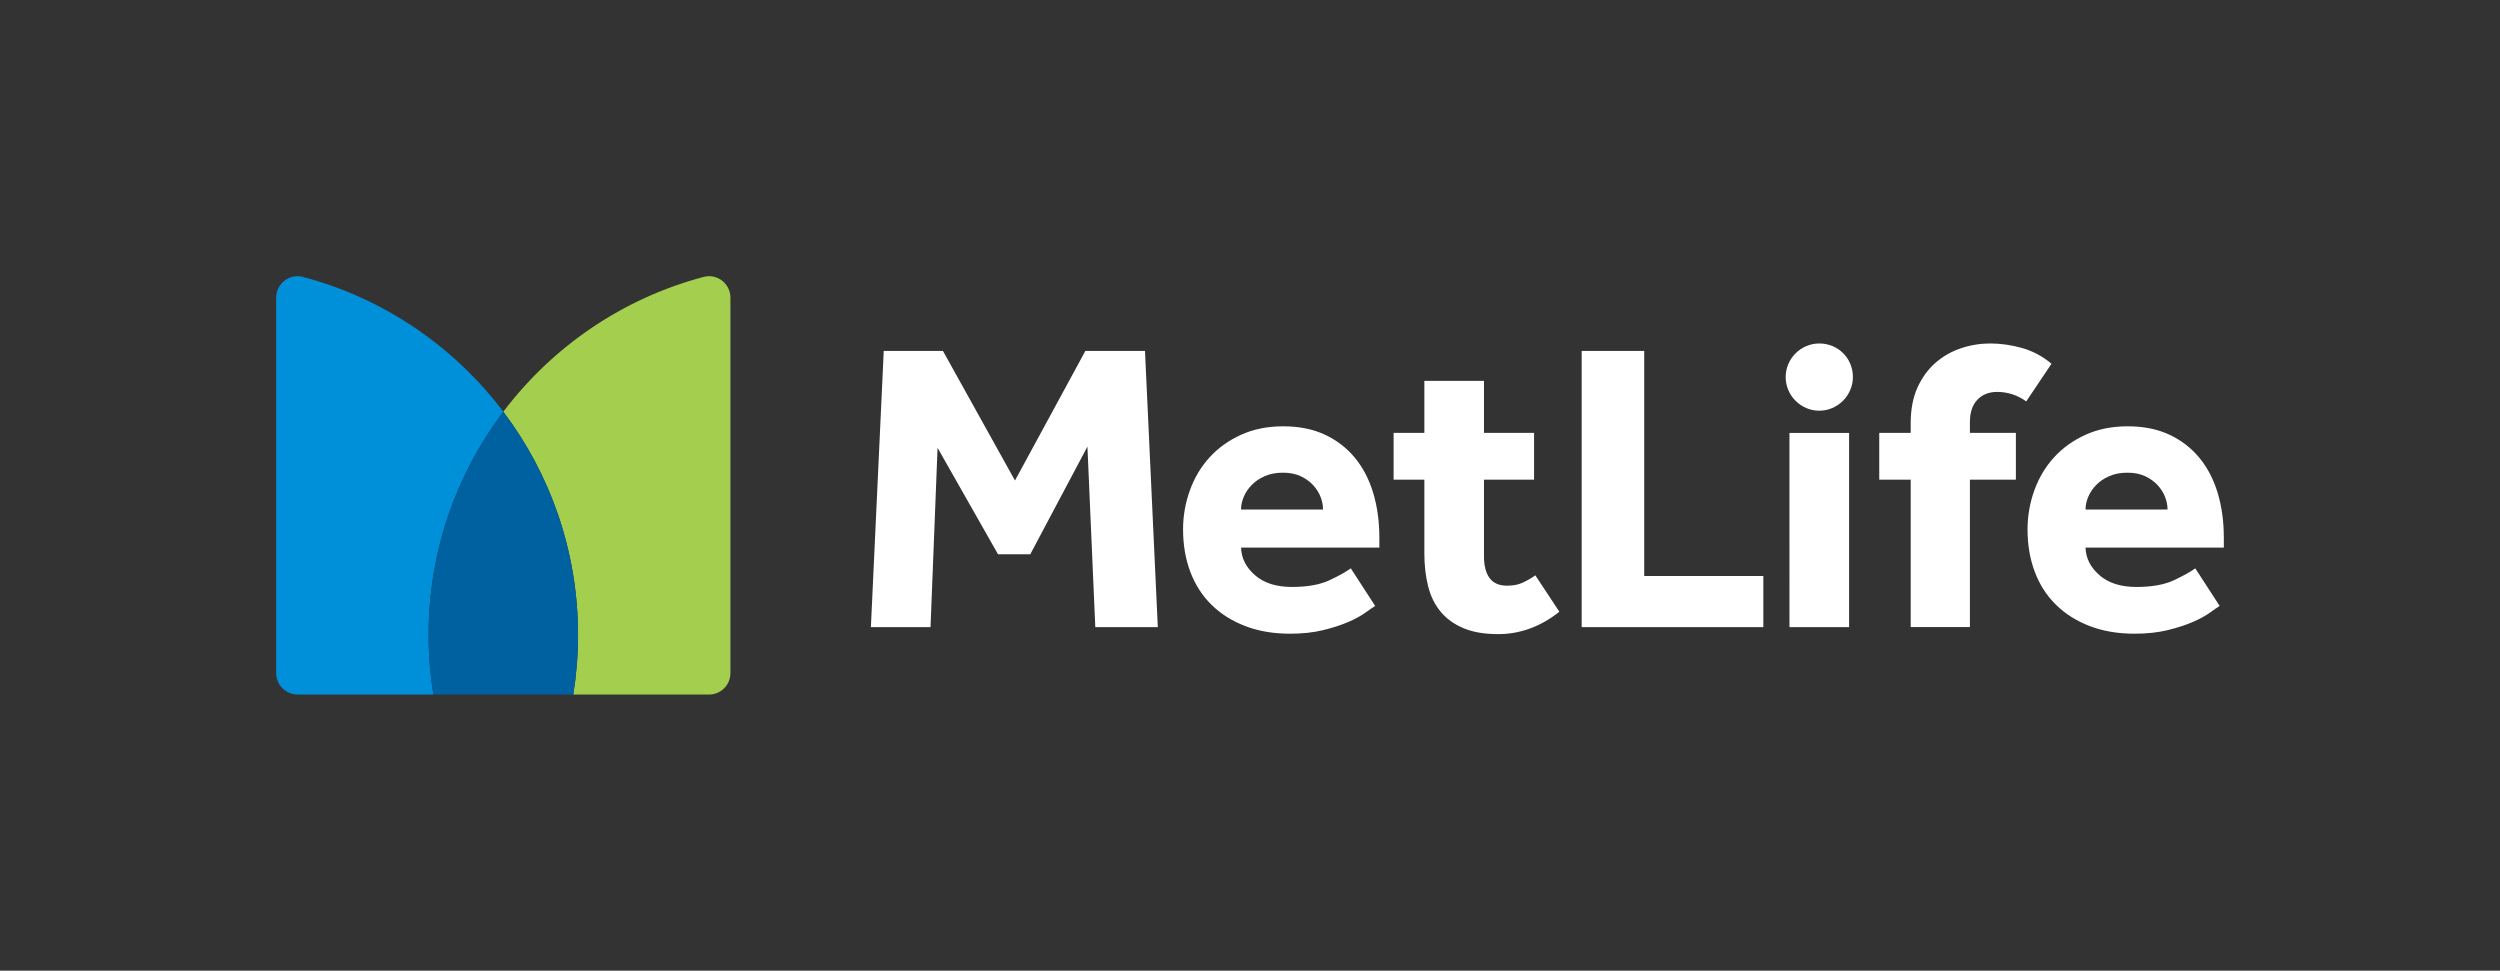 <?xml version="1.0" encoding="utf-8"?>
<!-- Generator: Adobe Illustrator 23.1.1, SVG Export Plug-In . SVG Version: 6.00 Build 0)  -->
<svg version="1.1" id="Layer_1" xmlns="http://www.w3.org/2000/svg" xmlns:xlink="http://www.w3.org/1999/xlink" x="0px" y="0px"
	 viewBox="0 0 770.16 299.03" style="enable-background:new 0 0 770.16 299.03;" xml:space="preserve">
<rect x="0" y="0" width="770.16" height="299.03" fill="#333333" stroke="none"/>
<style type="text/css">
	.st0{fill:none;}
	.st1{fill:#FFFFFF;}
	.st2{fill:#A4CE4E;}
	.st3{fill:#0090DA;}
	.st4{fill:#0061A0;}
</style>
<g>
	<rect x="0" class="st0" width="770.16" height="299.03"/>
	<g>
		<path class="st1" d="M560.45,126.52c-5.67,0-10.35-4.68-10.35-10.36c0-5.67,4.68-10.35,10.35-10.35c5.82,0,10.36,4.54,10.36,10.35
			C570.8,121.84,566.12,126.52,560.45,126.52z M268.29,193.19h18.37l2.17-55.23l18.62,32.78h9.95l17.6-33.16l2.42,55.61h19.26
			l-3.95-85.08h-18.37l-21.68,39.92l-22.19-39.92h-18.24L268.29,193.19z M416.13,175.08c-1.36,1.02-3.53,2.23-6.5,3.64
			c-2.98,1.4-6.85,2.1-11.61,2.1c-4.85,0-8.65-1.21-11.42-3.64c-2.76-2.42-4.19-5.25-4.27-8.48h42.6v-3.06
			c0-5.02-0.64-9.63-1.91-13.84c-1.28-4.21-3.17-7.82-5.68-10.84c-2.51-3.02-5.59-5.38-9.25-7.08c-3.66-1.7-7.91-2.55-12.76-2.55
			c-4.85,0-9.18,0.87-13.01,2.61c-3.83,1.74-7.06,4.06-9.69,6.95c-2.64,2.89-4.66,6.27-6.06,10.14c-1.4,3.87-2.11,7.89-2.11,12.05
			c0,4.76,0.74,9.12,2.23,13.07c1.49,3.96,3.66,7.34,6.51,10.14c2.85,2.81,6.31,5,10.39,6.57c4.08,1.57,8.67,2.36,13.78,2.36
			c3.83,0,7.23-0.36,10.2-1.09c2.98-0.72,5.55-1.55,7.72-2.49c2.17-0.93,3.93-1.89,5.29-2.87c1.36-0.98,2.38-1.68,3.06-2.1
			L416.13,175.08z M382.32,156.96c0-1.28,0.28-2.57,0.83-3.89c0.55-1.32,1.36-2.53,2.42-3.63c1.06-1.11,2.4-2.02,4.02-2.74
			c1.61-0.72,3.49-1.08,5.61-1.08c2.13,0,3.95,0.36,5.49,1.08c1.53,0.72,2.81,1.64,3.83,2.74c1.02,1.11,1.79,2.32,2.29,3.63
			c0.51,1.32,0.77,2.61,0.77,3.89H382.32z M487.25,193.19h55.97v-15.75h-36.7v-69.33h-19.26V193.19z M551.27,193.19h18.37v-59.82
			h-9.19h-9.18V193.19z M631.99,112.06c-2.72-2.3-5.74-3.91-9.06-4.85c-3.32-0.94-6.59-1.4-9.82-1.4c-3.06,0-6.06,0.49-8.99,1.47
			c-2.93,0.98-5.55,2.47-7.84,4.46c-2.3,2-4.14,4.53-5.55,7.59c-1.4,3.06-2.11,6.72-2.11,10.97v3.06h-9.69v14.41h9.69v45.41h18.24
			v-45.41h14.16v-14.41h-14.16v-3.32c0-2.98,0.76-5.27,2.3-6.89c1.53-1.61,3.57-2.42,6.12-2.42c1.61,0,3.19,0.26,4.72,0.76
			c1.53,0.51,2.93,1.24,4.21,2.17L631.99,112.06z M472.98,177.24c-1.19,0.85-2.47,1.59-3.83,2.23c-1.36,0.64-2.98,0.96-4.85,0.96
			c-2.47,0-4.27-0.79-5.42-2.36c-1.15-1.57-1.72-3.81-1.72-6.7v-23.6h15.43v-14.41h-15.43v-16.03h-18.37v16.03h-9.47v14.41h9.47
			v22.58c0,3.74,0.38,7.14,1.15,10.21c0.77,3.06,2.04,5.68,3.83,7.84c1.78,2.17,4.12,3.87,7.02,5.1c2.89,1.23,6.46,1.85,10.71,1.85
			c6.8,0,13.1-2.3,18.88-6.89L472.98,177.24z M676.28,175.08c-1.36,1.02-3.53,2.23-6.5,3.64c-2.98,1.4-6.85,2.1-11.61,2.1
			c-4.85,0-8.65-1.21-11.42-3.64c-2.76-2.42-4.19-5.25-4.27-8.48h42.6v-3.06c0-5.02-0.64-9.63-1.91-13.84
			c-1.28-4.21-3.17-7.82-5.68-10.84c-2.51-3.02-5.59-5.38-9.25-7.08c-3.66-1.7-7.91-2.55-12.76-2.55c-4.85,0-9.18,0.87-13.01,2.61
			c-3.83,1.74-7.06,4.06-9.69,6.95c-2.64,2.89-4.66,6.27-6.06,10.14c-1.4,3.87-2.11,7.89-2.11,12.05c0,4.76,0.74,9.12,2.23,13.07
			c1.49,3.96,3.66,7.34,6.51,10.14c2.85,2.81,6.31,5,10.4,6.57c4.08,1.57,8.67,2.36,13.78,2.36c3.83,0,7.23-0.36,10.2-1.09
			c2.98-0.72,5.55-1.55,7.72-2.49c2.17-0.93,3.93-1.89,5.29-2.87c1.36-0.98,2.38-1.68,3.06-2.1L676.28,175.08z M642.48,156.96
			c0-1.28,0.27-2.57,0.83-3.89c0.55-1.32,1.36-2.53,2.42-3.63c1.06-1.11,2.4-2.02,4.02-2.74c1.61-0.72,3.49-1.08,5.61-1.08
			c2.13,0,3.95,0.36,5.48,1.08c1.53,0.72,2.81,1.64,3.83,2.74c1.02,1.11,1.79,2.32,2.3,3.63c0.51,1.32,0.77,2.61,0.77,3.89H642.48z"
			/>
		<g>
			<path id="XMLID_5_" class="st2" d="M155.05,126.84c14.45,19.13,23.02,42.96,23.02,68.8c0,6.24-0.51,12.35-1.47,18.32h41.83
				c3.64,0,6.59-2.96,6.59-6.6V91.7c0-4.31-4.06-7.5-8.22-6.4C191.83,91.89,170.21,106.78,155.05,126.84z"/>
			<path id="XMLID_4_" class="st3" d="M133.5,213.95c-0.96-5.96-1.47-12.08-1.47-18.32c0-25.84,8.58-49.67,23.02-68.8
				C139.9,106.78,118.28,91.89,93.3,85.3c-4.16-1.1-8.22,2.09-8.22,6.4v115.65c0,3.65,2.95,6.6,6.59,6.6H133.5z"/>
			<path id="XMLID_2_" class="st4" d="M155.05,126.84c-14.45,19.13-23.02,42.96-23.02,68.8c0,6.24,0.51,12.35,1.47,18.32h43.11
				c0.96-5.96,1.47-12.08,1.47-18.32C178.08,169.8,169.5,145.97,155.05,126.84z"/>
		</g>
	</g>
</g>
</svg>
